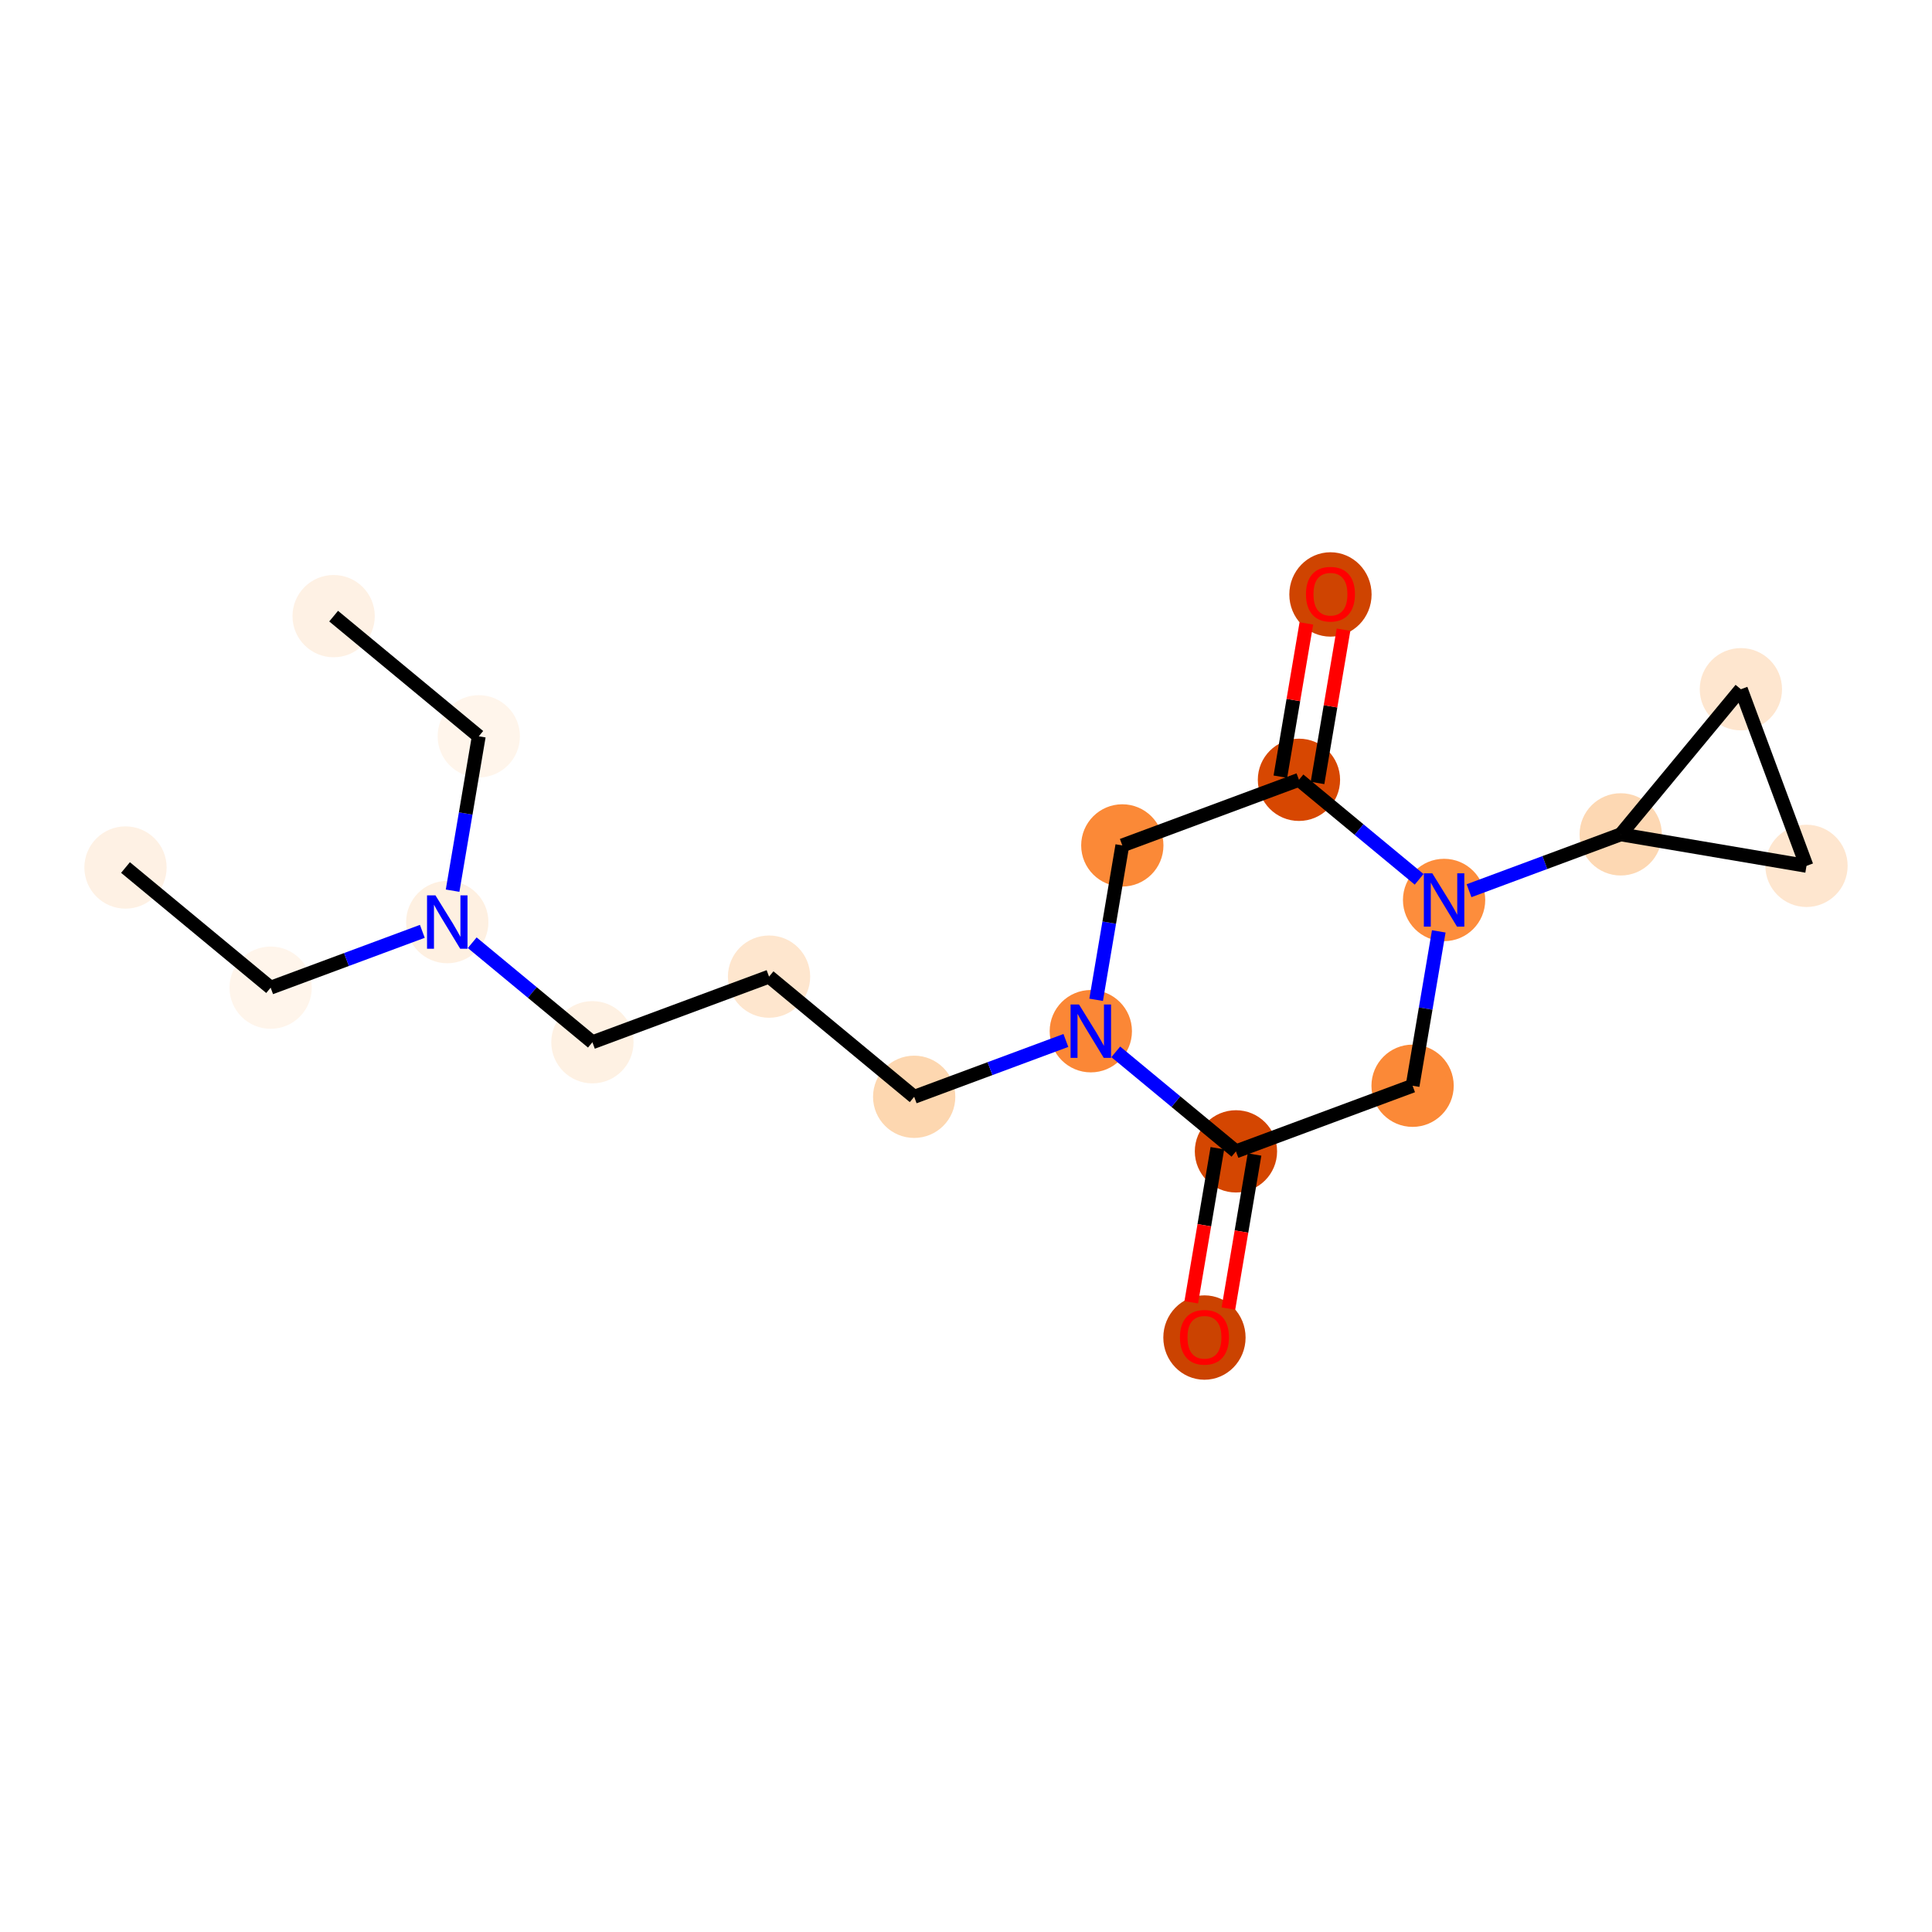 <?xml version='1.0' encoding='iso-8859-1'?>
<svg version='1.1' baseProfile='full'
              xmlns='http://www.w3.org/2000/svg'
                      xmlns:rdkit='http://www.rdkit.org/xml'
                      xmlns:xlink='http://www.w3.org/1999/xlink'
                  xml:space='preserve'
width='280px' height='280px' viewBox='0 0 280 280'>
<!-- END OF HEADER -->
<rect style='opacity:1.0;fill:#FFFFFF;stroke:none' width='280' height='280' x='0' y='0'> </rect>
<ellipse cx='18.189' cy='125.727' rx='5.462' ry='5.462'  style='fill:#FEF1E4;fill-rule:evenodd;stroke:#FEF1E4;stroke-width:1.0px;stroke-linecap:butt;stroke-linejoin:miter;stroke-opacity:1' />
<ellipse cx='39.223' cy='143.142' rx='5.462' ry='5.462'  style='fill:#FFF5EB;fill-rule:evenodd;stroke:#FFF5EB;stroke-width:1.0px;stroke-linecap:butt;stroke-linejoin:miter;stroke-opacity:1' />
<ellipse cx='64.822' cy='133.634' rx='5.462' ry='5.469'  style='fill:#FEF0E1;fill-rule:evenodd;stroke:#FEF0E1;stroke-width:1.0px;stroke-linecap:butt;stroke-linejoin:miter;stroke-opacity:1' />
<ellipse cx='69.388' cy='106.71' rx='5.462' ry='5.462'  style='fill:#FFF5EB;fill-rule:evenodd;stroke:#FFF5EB;stroke-width:1.0px;stroke-linecap:butt;stroke-linejoin:miter;stroke-opacity:1' />
<ellipse cx='48.353' cy='89.295' rx='5.462' ry='5.462'  style='fill:#FEF1E4;fill-rule:evenodd;stroke:#FEF1E4;stroke-width:1.0px;stroke-linecap:butt;stroke-linejoin:miter;stroke-opacity:1' />
<ellipse cx='85.856' cy='151.05' rx='5.462' ry='5.462'  style='fill:#FEF1E3;fill-rule:evenodd;stroke:#FEF1E3;stroke-width:1.0px;stroke-linecap:butt;stroke-linejoin:miter;stroke-opacity:1' />
<ellipse cx='111.456' cy='141.541' rx='5.462' ry='5.462'  style='fill:#FEE6CE;fill-rule:evenodd;stroke:#FEE6CE;stroke-width:1.0px;stroke-linecap:butt;stroke-linejoin:miter;stroke-opacity:1' />
<ellipse cx='132.49' cy='158.957' rx='5.462' ry='5.462'  style='fill:#FDD7B0;fill-rule:evenodd;stroke:#FDD7B0;stroke-width:1.0px;stroke-linecap:butt;stroke-linejoin:miter;stroke-opacity:1' />
<ellipse cx='158.089' cy='149.448' rx='5.462' ry='5.469'  style='fill:#FB8736;fill-rule:evenodd;stroke:#FB8736;stroke-width:1.0px;stroke-linecap:butt;stroke-linejoin:miter;stroke-opacity:1' />
<ellipse cx='162.654' cy='122.524' rx='5.462' ry='5.462'  style='fill:#FB8937;fill-rule:evenodd;stroke:#FB8937;stroke-width:1.0px;stroke-linecap:butt;stroke-linejoin:miter;stroke-opacity:1' />
<ellipse cx='188.254' cy='113.016' rx='5.462' ry='5.462'  style='fill:#D74701;fill-rule:evenodd;stroke:#D74701;stroke-width:1.0px;stroke-linecap:butt;stroke-linejoin:miter;stroke-opacity:1' />
<ellipse cx='192.819' cy='86.152' rx='5.462' ry='5.615'  style='fill:#CF4401;fill-rule:evenodd;stroke:#CF4401;stroke-width:1.0px;stroke-linecap:butt;stroke-linejoin:miter;stroke-opacity:1' />
<ellipse cx='209.288' cy='130.432' rx='5.462' ry='5.469'  style='fill:#FD8D3C;fill-rule:evenodd;stroke:#FD8D3C;stroke-width:1.0px;stroke-linecap:butt;stroke-linejoin:miter;stroke-opacity:1' />
<ellipse cx='234.887' cy='120.923' rx='5.462' ry='5.462'  style='fill:#FDD8B3;fill-rule:evenodd;stroke:#FDD8B3;stroke-width:1.0px;stroke-linecap:butt;stroke-linejoin:miter;stroke-opacity:1' />
<ellipse cx='252.303' cy='99.889' rx='5.462' ry='5.462'  style='fill:#FEE6CF;fill-rule:evenodd;stroke:#FEE6CF;stroke-width:1.0px;stroke-linecap:butt;stroke-linejoin:miter;stroke-opacity:1' />
<ellipse cx='261.811' cy='125.488' rx='5.462' ry='5.462'  style='fill:#FEE6CF;fill-rule:evenodd;stroke:#FEE6CF;stroke-width:1.0px;stroke-linecap:butt;stroke-linejoin:miter;stroke-opacity:1' />
<ellipse cx='204.723' cy='157.355' rx='5.462' ry='5.462'  style='fill:#FB8937;fill-rule:evenodd;stroke:#FB8937;stroke-width:1.0px;stroke-linecap:butt;stroke-linejoin:miter;stroke-opacity:1' />
<ellipse cx='179.123' cy='166.864' rx='5.462' ry='5.462'  style='fill:#D44601;fill-rule:evenodd;stroke:#D44601;stroke-width:1.0px;stroke-linecap:butt;stroke-linejoin:miter;stroke-opacity:1' />
<ellipse cx='174.558' cy='193.848' rx='5.462' ry='5.615'  style='fill:#CB4301;fill-rule:evenodd;stroke:#CB4301;stroke-width:1.0px;stroke-linecap:butt;stroke-linejoin:miter;stroke-opacity:1' />
<path class='bond-0 atom-0 atom-1' d='M 18.189,125.727 L 39.223,143.142' style='fill:none;fill-rule:evenodd;stroke:#000000;stroke-width:2.0px;stroke-linecap:butt;stroke-linejoin:miter;stroke-opacity:1' />
<path class='bond-1 atom-1 atom-2' d='M 39.223,143.142 L 50.215,139.06' style='fill:none;fill-rule:evenodd;stroke:#000000;stroke-width:2.0px;stroke-linecap:butt;stroke-linejoin:miter;stroke-opacity:1' />
<path class='bond-1 atom-1 atom-2' d='M 50.215,139.06 L 61.207,134.977' style='fill:none;fill-rule:evenodd;stroke:#0000FF;stroke-width:2.0px;stroke-linecap:butt;stroke-linejoin:miter;stroke-opacity:1' />
<path class='bond-2 atom-2 atom-3' d='M 65.594,129.084 L 67.491,117.897' style='fill:none;fill-rule:evenodd;stroke:#0000FF;stroke-width:2.0px;stroke-linecap:butt;stroke-linejoin:miter;stroke-opacity:1' />
<path class='bond-2 atom-2 atom-3' d='M 67.491,117.897 L 69.388,106.71' style='fill:none;fill-rule:evenodd;stroke:#000000;stroke-width:2.0px;stroke-linecap:butt;stroke-linejoin:miter;stroke-opacity:1' />
<path class='bond-4 atom-2 atom-5' d='M 68.438,136.628 L 77.147,143.839' style='fill:none;fill-rule:evenodd;stroke:#0000FF;stroke-width:2.0px;stroke-linecap:butt;stroke-linejoin:miter;stroke-opacity:1' />
<path class='bond-4 atom-2 atom-5' d='M 77.147,143.839 L 85.856,151.05' style='fill:none;fill-rule:evenodd;stroke:#000000;stroke-width:2.0px;stroke-linecap:butt;stroke-linejoin:miter;stroke-opacity:1' />
<path class='bond-3 atom-3 atom-4' d='M 69.388,106.71 L 48.353,89.295' style='fill:none;fill-rule:evenodd;stroke:#000000;stroke-width:2.0px;stroke-linecap:butt;stroke-linejoin:miter;stroke-opacity:1' />
<path class='bond-5 atom-5 atom-6' d='M 85.856,151.05 L 111.456,141.541' style='fill:none;fill-rule:evenodd;stroke:#000000;stroke-width:2.0px;stroke-linecap:butt;stroke-linejoin:miter;stroke-opacity:1' />
<path class='bond-6 atom-6 atom-7' d='M 111.456,141.541 L 132.49,158.957' style='fill:none;fill-rule:evenodd;stroke:#000000;stroke-width:2.0px;stroke-linecap:butt;stroke-linejoin:miter;stroke-opacity:1' />
<path class='bond-7 atom-7 atom-8' d='M 132.49,158.957 L 143.482,154.874' style='fill:none;fill-rule:evenodd;stroke:#000000;stroke-width:2.0px;stroke-linecap:butt;stroke-linejoin:miter;stroke-opacity:1' />
<path class='bond-7 atom-7 atom-8' d='M 143.482,154.874 L 154.474,150.791' style='fill:none;fill-rule:evenodd;stroke:#0000FF;stroke-width:2.0px;stroke-linecap:butt;stroke-linejoin:miter;stroke-opacity:1' />
<path class='bond-8 atom-8 atom-9' d='M 158.861,144.899 L 160.758,133.712' style='fill:none;fill-rule:evenodd;stroke:#0000FF;stroke-width:2.0px;stroke-linecap:butt;stroke-linejoin:miter;stroke-opacity:1' />
<path class='bond-8 atom-8 atom-9' d='M 160.758,133.712 L 162.654,122.524' style='fill:none;fill-rule:evenodd;stroke:#000000;stroke-width:2.0px;stroke-linecap:butt;stroke-linejoin:miter;stroke-opacity:1' />
<path class='bond-18 atom-17 atom-8' d='M 179.123,166.864 L 170.414,159.653' style='fill:none;fill-rule:evenodd;stroke:#000000;stroke-width:2.0px;stroke-linecap:butt;stroke-linejoin:miter;stroke-opacity:1' />
<path class='bond-18 atom-17 atom-8' d='M 170.414,159.653 L 161.705,152.442' style='fill:none;fill-rule:evenodd;stroke:#0000FF;stroke-width:2.0px;stroke-linecap:butt;stroke-linejoin:miter;stroke-opacity:1' />
<path class='bond-9 atom-9 atom-10' d='M 162.654,122.524 L 188.254,113.016' style='fill:none;fill-rule:evenodd;stroke:#000000;stroke-width:2.0px;stroke-linecap:butt;stroke-linejoin:miter;stroke-opacity:1' />
<path class='bond-10 atom-10 atom-11' d='M 190.946,113.473 L 192.829,102.367' style='fill:none;fill-rule:evenodd;stroke:#000000;stroke-width:2.0px;stroke-linecap:butt;stroke-linejoin:miter;stroke-opacity:1' />
<path class='bond-10 atom-10 atom-11' d='M 192.829,102.367 L 194.712,91.262' style='fill:none;fill-rule:evenodd;stroke:#FF0000;stroke-width:2.0px;stroke-linecap:butt;stroke-linejoin:miter;stroke-opacity:1' />
<path class='bond-10 atom-10 atom-11' d='M 185.561,112.56 L 187.444,101.454' style='fill:none;fill-rule:evenodd;stroke:#000000;stroke-width:2.0px;stroke-linecap:butt;stroke-linejoin:miter;stroke-opacity:1' />
<path class='bond-10 atom-10 atom-11' d='M 187.444,101.454 L 189.327,90.349' style='fill:none;fill-rule:evenodd;stroke:#FF0000;stroke-width:2.0px;stroke-linecap:butt;stroke-linejoin:miter;stroke-opacity:1' />
<path class='bond-11 atom-10 atom-12' d='M 188.254,113.016 L 196.963,120.227' style='fill:none;fill-rule:evenodd;stroke:#000000;stroke-width:2.0px;stroke-linecap:butt;stroke-linejoin:miter;stroke-opacity:1' />
<path class='bond-11 atom-10 atom-12' d='M 196.963,120.227 L 205.672,127.438' style='fill:none;fill-rule:evenodd;stroke:#0000FF;stroke-width:2.0px;stroke-linecap:butt;stroke-linejoin:miter;stroke-opacity:1' />
<path class='bond-12 atom-12 atom-13' d='M 212.904,129.089 L 223.895,125.006' style='fill:none;fill-rule:evenodd;stroke:#0000FF;stroke-width:2.0px;stroke-linecap:butt;stroke-linejoin:miter;stroke-opacity:1' />
<path class='bond-12 atom-12 atom-13' d='M 223.895,125.006 L 234.887,120.923' style='fill:none;fill-rule:evenodd;stroke:#000000;stroke-width:2.0px;stroke-linecap:butt;stroke-linejoin:miter;stroke-opacity:1' />
<path class='bond-15 atom-12 atom-16' d='M 208.517,134.981 L 206.62,146.168' style='fill:none;fill-rule:evenodd;stroke:#0000FF;stroke-width:2.0px;stroke-linecap:butt;stroke-linejoin:miter;stroke-opacity:1' />
<path class='bond-15 atom-12 atom-16' d='M 206.62,146.168 L 204.723,157.355' style='fill:none;fill-rule:evenodd;stroke:#000000;stroke-width:2.0px;stroke-linecap:butt;stroke-linejoin:miter;stroke-opacity:1' />
<path class='bond-13 atom-13 atom-14' d='M 234.887,120.923 L 252.303,99.889' style='fill:none;fill-rule:evenodd;stroke:#000000;stroke-width:2.0px;stroke-linecap:butt;stroke-linejoin:miter;stroke-opacity:1' />
<path class='bond-19 atom-15 atom-13' d='M 261.811,125.488 L 234.887,120.923' style='fill:none;fill-rule:evenodd;stroke:#000000;stroke-width:2.0px;stroke-linecap:butt;stroke-linejoin:miter;stroke-opacity:1' />
<path class='bond-14 atom-14 atom-15' d='M 252.303,99.889 L 261.811,125.488' style='fill:none;fill-rule:evenodd;stroke:#000000;stroke-width:2.0px;stroke-linecap:butt;stroke-linejoin:miter;stroke-opacity:1' />
<path class='bond-16 atom-16 atom-17' d='M 204.723,157.355 L 179.123,166.864' style='fill:none;fill-rule:evenodd;stroke:#000000;stroke-width:2.0px;stroke-linecap:butt;stroke-linejoin:miter;stroke-opacity:1' />
<path class='bond-17 atom-17 atom-18' d='M 176.431,166.407 L 174.538,177.573' style='fill:none;fill-rule:evenodd;stroke:#000000;stroke-width:2.0px;stroke-linecap:butt;stroke-linejoin:miter;stroke-opacity:1' />
<path class='bond-17 atom-17 atom-18' d='M 174.538,177.573 L 172.645,188.738' style='fill:none;fill-rule:evenodd;stroke:#FF0000;stroke-width:2.0px;stroke-linecap:butt;stroke-linejoin:miter;stroke-opacity:1' />
<path class='bond-17 atom-17 atom-18' d='M 181.816,167.32 L 179.923,178.486' style='fill:none;fill-rule:evenodd;stroke:#000000;stroke-width:2.0px;stroke-linecap:butt;stroke-linejoin:miter;stroke-opacity:1' />
<path class='bond-17 atom-17 atom-18' d='M 179.923,178.486 L 178.029,189.651' style='fill:none;fill-rule:evenodd;stroke:#FF0000;stroke-width:2.0px;stroke-linecap:butt;stroke-linejoin:miter;stroke-opacity:1' />
<path  class='atom-2' d='M 63.113 129.767
L 65.647 133.863
Q 65.898 134.268, 66.302 134.999
Q 66.707 135.731, 66.728 135.775
L 66.728 129.767
L 67.755 129.767
L 67.755 137.501
L 66.696 137.501
L 63.976 133.022
Q 63.659 132.498, 63.32 131.897
Q 62.993 131.296, 62.894 131.111
L 62.894 137.501
L 61.889 137.501
L 61.889 129.767
L 63.113 129.767
' fill='#0000FF'/>
<path  class='atom-8' d='M 156.38 145.581
L 158.914 149.678
Q 159.165 150.082, 159.569 150.814
Q 159.974 151.546, 159.995 151.589
L 159.995 145.581
L 161.022 145.581
L 161.022 153.315
L 159.963 153.315
L 157.243 148.837
Q 156.926 148.312, 156.587 147.711
Q 156.26 147.111, 156.161 146.925
L 156.161 153.315
L 155.156 153.315
L 155.156 145.581
L 156.38 145.581
' fill='#0000FF'/>
<path  class='atom-11' d='M 189.269 86.114
Q 189.269 84.257, 190.186 83.219
Q 191.104 82.182, 192.819 82.182
Q 194.534 82.182, 195.451 83.219
Q 196.369 84.257, 196.369 86.114
Q 196.369 87.993, 195.441 89.063
Q 194.512 90.123, 192.819 90.123
Q 191.115 90.123, 190.186 89.063
Q 189.269 88.004, 189.269 86.114
M 192.819 89.249
Q 193.999 89.249, 194.632 88.463
Q 195.277 87.665, 195.277 86.114
Q 195.277 84.596, 194.632 83.831
Q 193.999 83.056, 192.819 83.056
Q 191.639 83.056, 190.995 83.82
Q 190.361 84.585, 190.361 86.114
Q 190.361 87.676, 190.995 88.463
Q 191.639 89.249, 192.819 89.249
' fill='#FF0000'/>
<path  class='atom-12' d='M 207.578 126.565
L 210.113 130.661
Q 210.364 131.065, 210.768 131.797
Q 211.172 132.529, 211.194 132.573
L 211.194 126.565
L 212.221 126.565
L 212.221 134.298
L 211.161 134.298
L 208.441 129.82
Q 208.125 129.296, 207.786 128.695
Q 207.458 128.094, 207.36 127.908
L 207.36 134.298
L 206.355 134.298
L 206.355 126.565
L 207.578 126.565
' fill='#0000FF'/>
<path  class='atom-18' d='M 171.008 193.809
Q 171.008 191.952, 171.926 190.915
Q 172.843 189.877, 174.558 189.877
Q 176.273 189.877, 177.191 190.915
Q 178.108 191.952, 178.108 193.809
Q 178.108 195.688, 177.18 196.759
Q 176.251 197.818, 174.558 197.818
Q 172.854 197.818, 171.926 196.759
Q 171.008 195.699, 171.008 193.809
M 174.558 196.944
Q 175.738 196.944, 176.372 196.158
Q 177.016 195.361, 177.016 193.809
Q 177.016 192.291, 176.372 191.526
Q 175.738 190.751, 174.558 190.751
Q 173.379 190.751, 172.734 191.516
Q 172.101 192.28, 172.101 193.809
Q 172.101 195.371, 172.734 196.158
Q 173.379 196.944, 174.558 196.944
' fill='#FF0000'/>
</svg>
